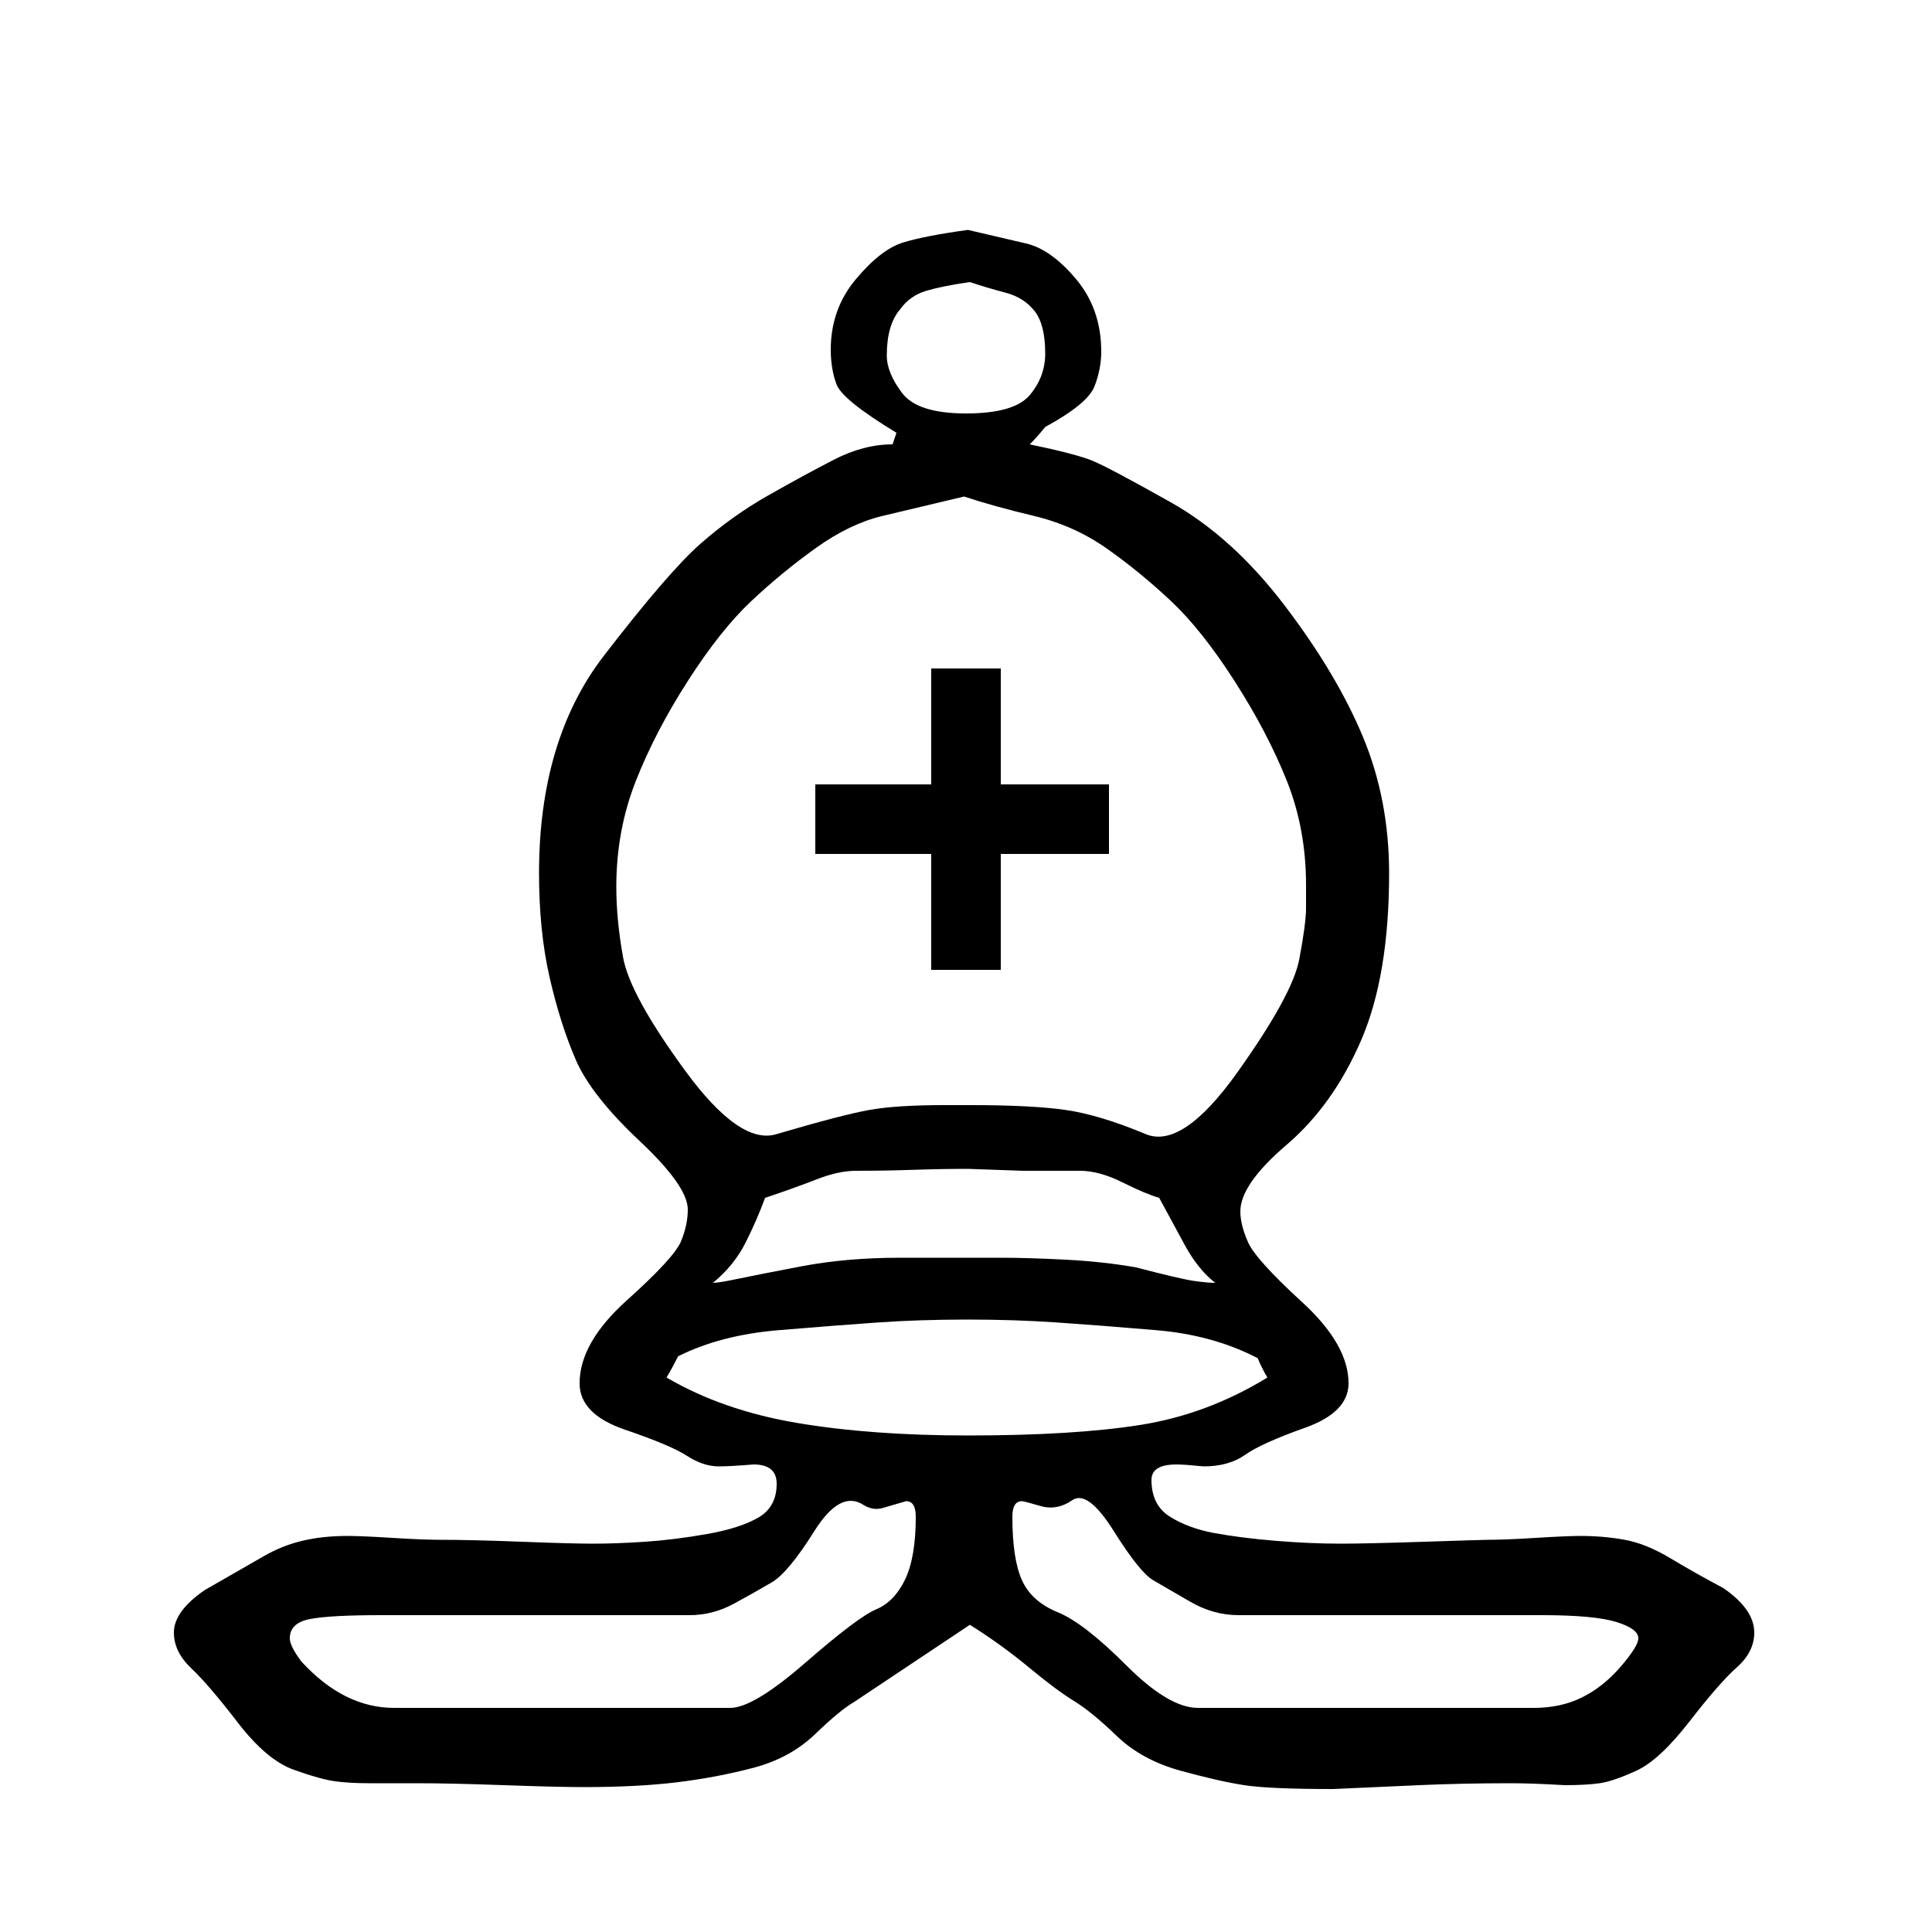 <svg xmlns="http://www.w3.org/2000/svg" width="1000" height="1000"><path d="M447 779q-12-8-25.5 13.5t-22 26.5q-8.5 5-19.5 11t-23 6H197q-26 0-36.5 2T150 848q0 4 6 12 22 24 48 24h174q12 0 39-23.5t36.5-27.5q9.5-4 15-15.5T474 785q0-8-5-8-7 2-12 3.5t-10-1.5zm77 6q0 22 5 33t18.5 16.5Q561 840 583 862t37 22h174q14 0 25-5.5t20-16q9-10.5 9-14.5 0-5-11.5-8.5T798 836H641q-13 0-25-7t-19-11q-7-4-20.5-25.5t-21.5-16q-8 5.5-16.5 3T529 777q-5 0-5 8zm132-72q-3-5-5-10-23-12-52.5-14.5t-51.5-4q-22-1.5-46-1.5-25 0-46.5 1.5t-51.5 4q-30 2.5-52 13.5-3 6-6 11 29 17 67.5 23.5T501 743q55 0 89.5-5.5T656 713zM443 606q-9 0-20.5 4.5T396 620q-4 11-10 23t-17 21q3 0 12.5-2t33-6.5Q438 651 466 651h52q14 0 33.5 1t36.5 4q23 6 30 7t11 1q-9-7-16-20t-13-24q-7-2-19-8t-22-6h-29.5l-28.5-1q-14 0-28.5.5t-29.5.5zm150-19q19 8 47.5-32t32-58.5Q676 478 676 470v-12q0-29-10-54t-27-51.5Q622 326 606 311t-33-27q-17-12-38-17t-36-10q-25 6-42 10t-34.5 16.5Q405 296 389 311t-33 41.5q-17 26.5-27 52T319 459q0 17 3.5 36.5t32 58.5q28.5 39 47.5 33 34-10 48-12.5t39-2.5h13q32 0 49.5 2.5T593 587zM466 160q-7 8-7 24 0 9 8 19.5t33 10.5q25 0 33-9.5t8-21.5q0-15-5.5-22t-15-9.5Q511 149 502 146q-14 2-22.5 4.5T466 160zm52 342h-36v-60h-60v-36h60v-60h36v60h56v36h-56zm-16 339l-60 40q-7 4-20 16.5T390 915q-19 5-39.5 7.5T302 925q-13 0-41-1t-45-1h-25q-10 0-17.5-1t-21.5-6q-14-5-29-24.5t-24-28q-9-8.5-9-18.5 0-11 16-22 21-12 30.5-17.5t20-8Q167 795 180 795q7 0 23 1t25 1q16 0 42 1t37 1q12 0 27-1t32-4q17-3 26.5-8.5T402 768q0-10-12-10-12 1-18 1-8 0-16.5-5.5t-32-13.5q-23.5-8-23.5-24 0-21 24.5-43t28-30.5Q356 634 356 626q0-12-25-35.5t-33-42q-8-18.5-13.5-42.5t-5.5-54q0-69 33.5-112.5t50-58q16.5-14.5 35-25t34-18.5q15.5-8 30.5-8l2-6q-28-17-31-25t-3-18q0-21 13-36.5t24.5-19Q479 122 501 119q17 4 30 7t26 18.5q13 15.5 13 37.5 0 9-3.5 18T541 221q-4 5-8 9 24 5 32.5 8.5T606 260q32 18 59 53.5t40.5 68Q719 414 719 452q0 53-14.5 86.5t-38.5 54Q642 613 642 627q0 7 4 16t28 31q24 22 24 42 0 15-22.5 23t-31 14q-8.5 6-21.5 6-10-1-14-1-13 0-13 8 0 13 9.5 19t23 8.5q13.5 2.5 31.5 4t34 1.5q13 0 43.5-1t32.5-1q9 0 25-1t23-1q12 0 23 2t23.5 9.5Q877 814 892 822q16 11 16 23 0 10-9 18t-24.5 28Q859 911 847 916.5t-19 6.5q-7 1-18 1-17-1-28-1-25 0-47.5 1t-44.5 2q-33 0-46-2t-33-7.5q-20-5.5-33-18t-22-18q-9-5.5-23.5-17.5T502 841z" fill="currentColor"/></svg>